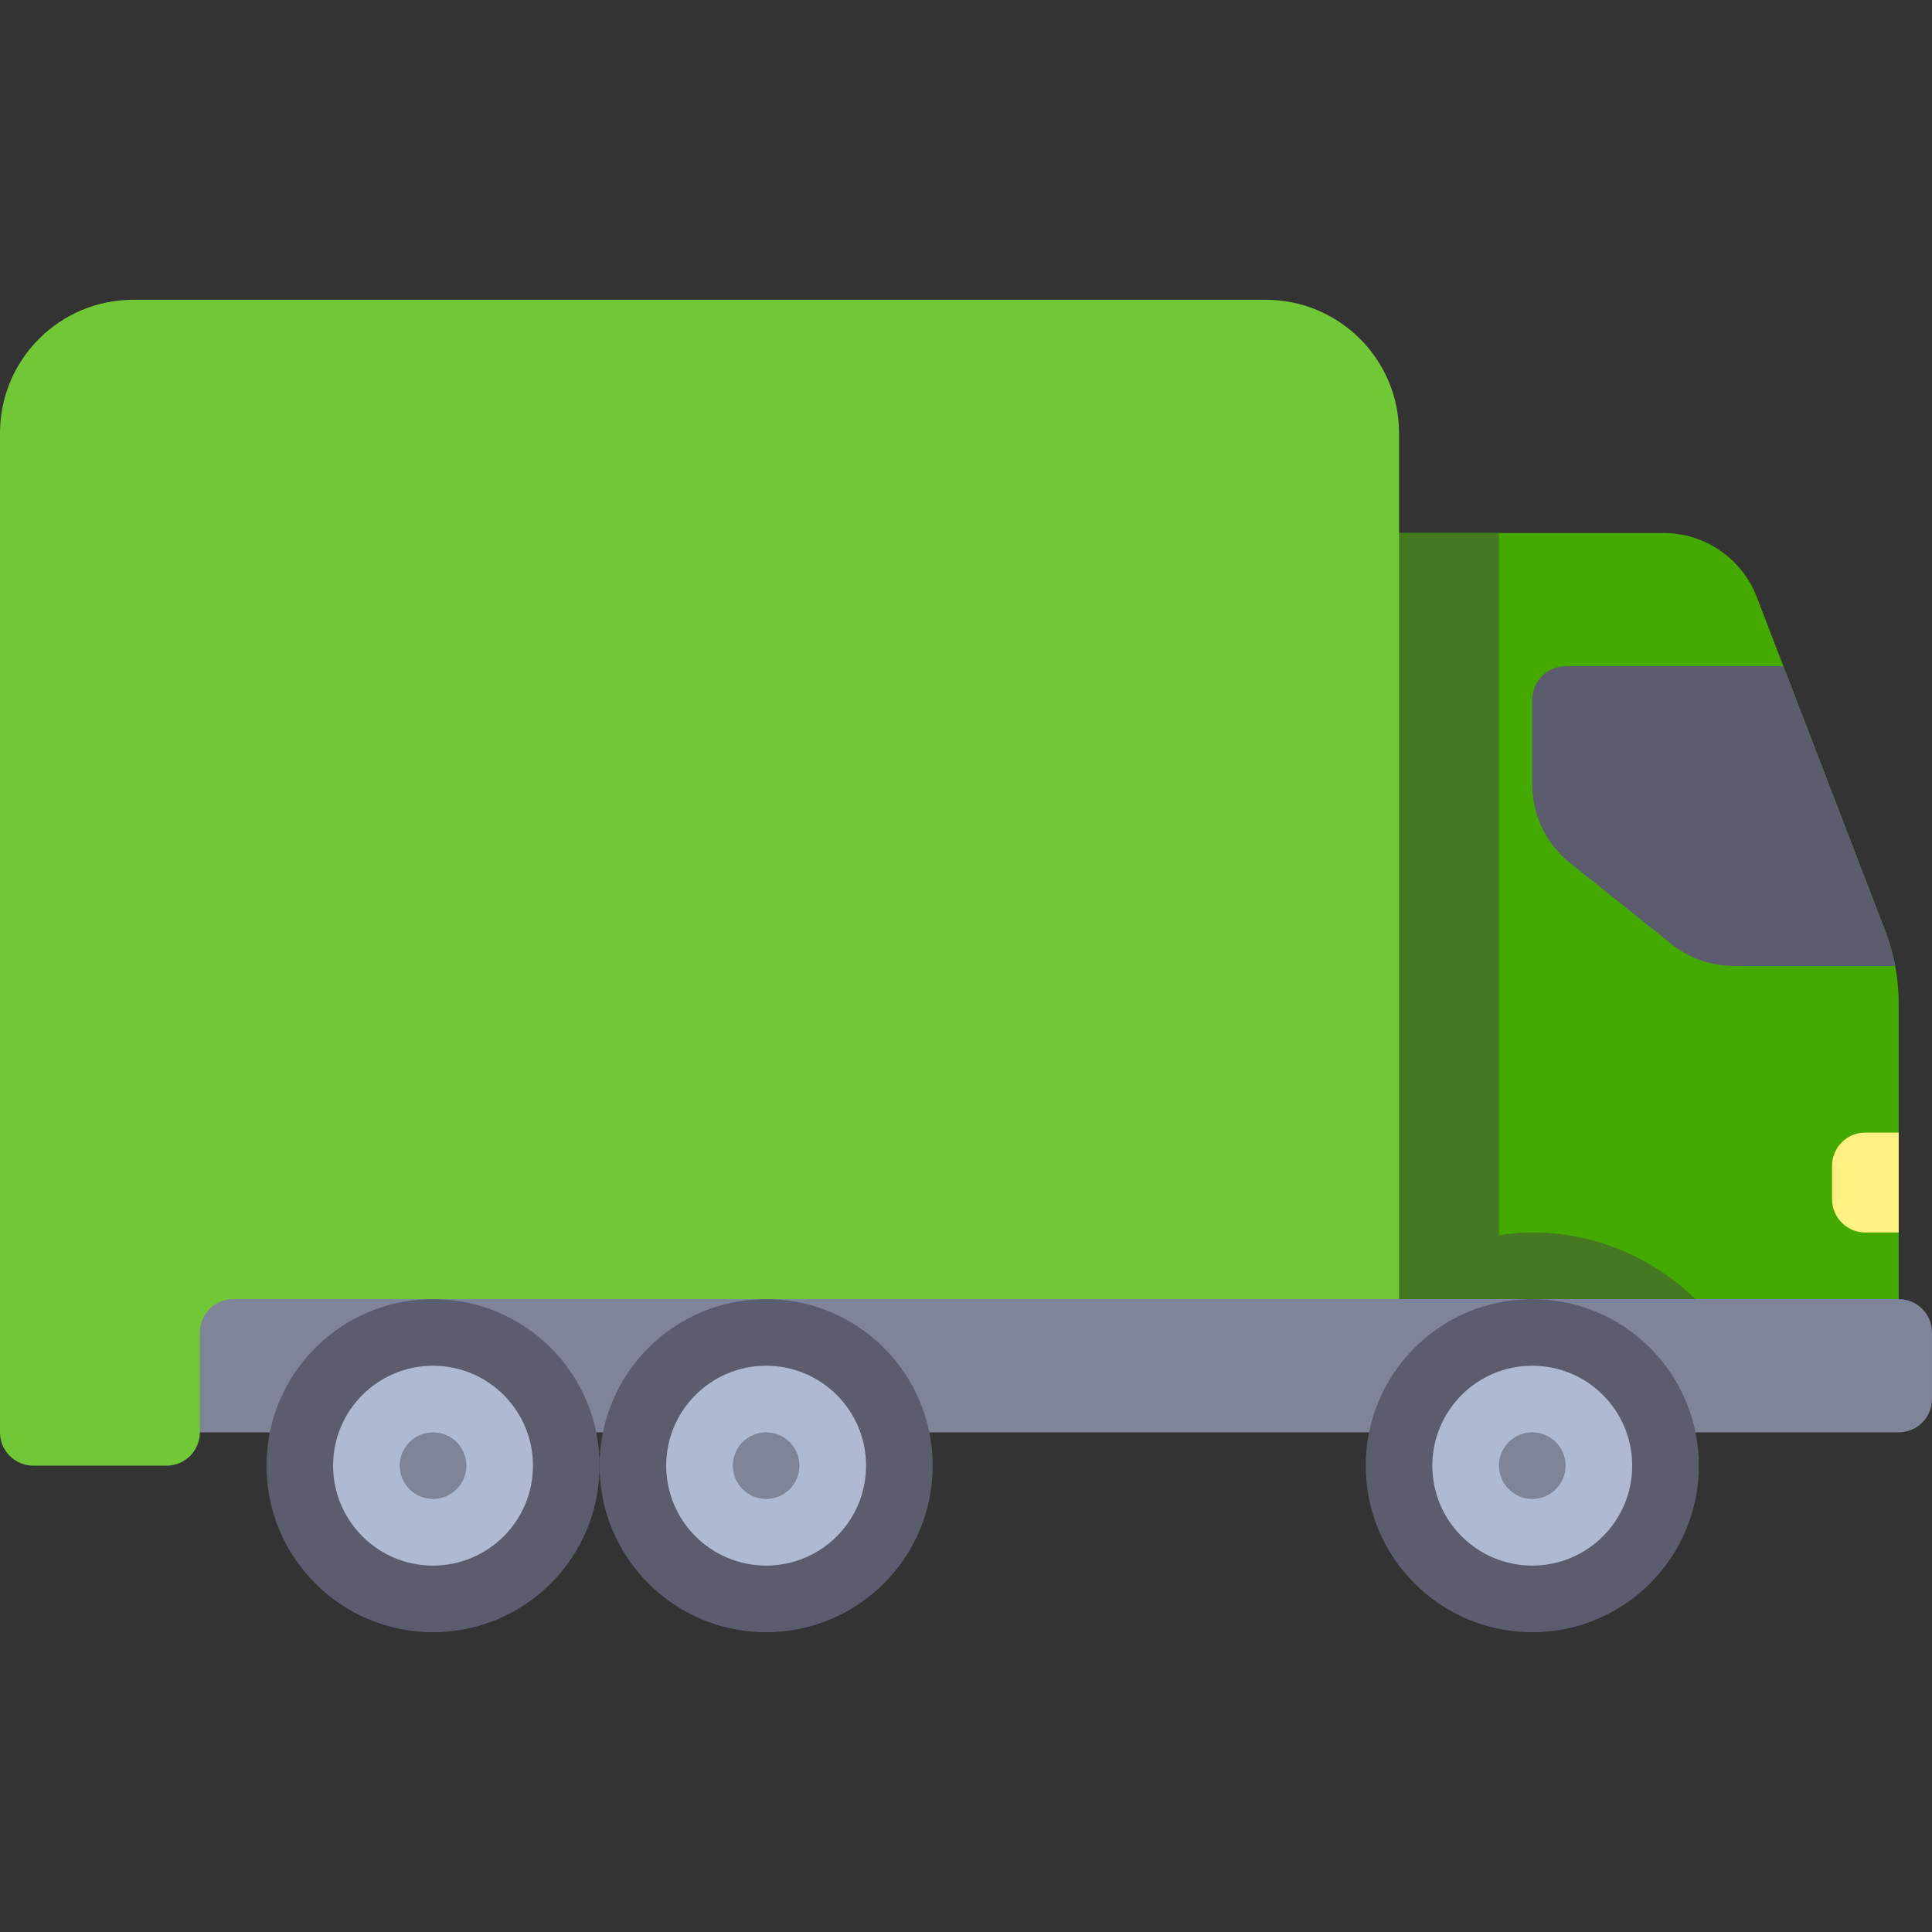 <?xml version="1.0" encoding="UTF-8" standalone="no"?>
<!-- Generator: Adobe Illustrator 19.0.0, SVG Export Plug-In . SVG Version: 6.00 Build 0)  -->

<svg
   xmlns:dc="http://purl.org/dc/elements/1.1/"
   xmlns:cc="http://creativecommons.org/ns#"
   xmlns:rdf="http://www.w3.org/1999/02/22-rdf-syntax-ns#"
   xmlns:svg="http://www.w3.org/2000/svg"
   xmlns="http://www.w3.org/2000/svg"
   xmlns:sodipodi="http://sodipodi.sourceforge.net/DTD/sodipodi-0.dtd"
   xmlns:inkscape="http://www.inkscape.org/namespaces/inkscape"
   version="1.1"
   id="Layer_1"
   x="0px"
   y="0px"
   viewBox="0 0 512 512"
   style="enable-background:new 0 0 512 512;"
   xml:space="preserve"
   sodipodi:docname="garbage-collector.svg"
   inkscape:version="0.92.4 (5da689c313, 2019-01-14)"><rect x="0" y="0" width="512" height="512" fill="#333333" stroke="none"/><defs
   id="defs79" /><sodipodi:namedview
   pagecolor="#ffffff"
   bordercolor="#666666"
   borderopacity="1"
   objecttolerance="10"
   gridtolerance="10"
   guidetolerance="10"
   inkscape:pageopacity="0"
   inkscape:pageshadow="2"
   inkscape:window-width="1920"
   inkscape:window-height="1001"
   id="namedview77"
   showgrid="false"
   inkscape:zoom="0.5"
   inkscape:cx="-686.08703"
   inkscape:cy="272.40105"
   inkscape:window-x="-9"
   inkscape:window-y="-9"
   inkscape:window-maximized="1"
   inkscape:current-layer="Layer_1" />
<path
   style="fill:#44aa00"
   d="M499.642,246.822l-34.079-88.604c-3.934-10.228-13.76-16.975-24.717-16.975h-78.915v211.862h141.241  v-87.268C503.172,259.334,501.976,252.888,499.642,246.822z"
   id="path2" />
<path
   style="fill:#447821"
   d="M456.739,353.103c-11.168-15.996-29.682-26.483-50.67-26.483c-3.006,0-5.937,0.287-8.828,0.702  V141.241h-35.31v211.862H456.739z"
   id="path4" />
<path
   style="fill:#7F8499;"
   d="M503.172,379.586H44.138v-35.31h459.034c4.875,0,8.828,3.953,8.828,8.828v17.655  C512,375.634,508.047,379.586,503.172,379.586z"
   id="path6" />
<g
   id="g14">
	<circle
   style="fill:#5B5D6E;"
   cx="406.069"
   cy="388.414"
   r="44.138"
   id="circle8" />
	<circle
   style="fill:#5B5D6E;"
   cx="203.034"
   cy="388.414"
   r="44.138"
   id="circle10" />
	<circle
   style="fill:#5B5D6E;"
   cx="114.759"
   cy="388.414"
   r="44.138"
   id="circle12" />
</g>
<g
   id="g22">
	<circle
   style="fill:#AFB9D2;"
   cx="114.759"
   cy="388.414"
   r="26.483"
   id="circle16" />
	<circle
   style="fill:#AFB9D2;"
   cx="203.034"
   cy="388.414"
   r="26.483"
   id="circle18" />
	<circle
   style="fill:#AFB9D2;"
   cx="406.069"
   cy="388.414"
   r="26.483"
   id="circle20" />
</g>
<path
   style="fill:#71c837"
   d="M370.759,114.759c0-19.501-15.809-35.31-35.31-35.31H35.31C15.809,79.448,0,95.257,0,114.759v264.828  c0,4.875,3.953,8.828,8.828,8.828h35.31c4.875,0,8.828-3.953,8.828-8.828v-26.483c0-4.875,3.953-8.828,8.828-8.828h308.966V114.759z  "
   id="path24" />

<g
   id="g40">
	<circle
   style="fill:#7F8499;"
   cx="114.759"
   cy="388.414"
   r="8.828"
   id="circle34" />
	<circle
   style="fill:#7F8499;"
   cx="406.069"
   cy="388.414"
   r="8.828"
   id="circle36" />
	<circle
   style="fill:#7F8499;"
   cx="203.034"
   cy="388.414"
   r="8.828"
   id="circle38" />
</g>
<path
   style="fill:#5B5D6E;"
   d="M499.642,246.822l-27.027-70.27h-57.719c-4.875,0-8.828,3.953-8.828,8.828v22.582  c0,8.045,3.657,15.655,9.939,20.68l26.945,21.556c4.695,3.756,10.53,5.803,16.544,5.803h42.739  C501.645,252.876,500.788,249.801,499.642,246.822z"
   id="path42" />
<path
   style="fill:#FFF082;"
   d="M503.172,326.621h-8.828c-4.875,0-8.828-3.953-8.828-8.828v-8.828c0-4.875,3.953-8.828,8.828-8.828  h8.828V326.621z"
   id="path44" />
<g
   id="g46">
</g>
<g
   id="g48">
</g>
<g
   id="g50">
</g>
<g
   id="g52">
</g>
<g
   id="g54">
</g>
<g
   id="g56">
</g>
<g
   id="g58">
</g>
<g
   id="g60">
</g>
<g
   id="g62">
</g>
<g
   id="g64">
</g>
<g
   id="g66">
</g>
<g
   id="g68">
</g>
<g
   id="g70">
</g>
<g
   id="g72">
</g>
<g
   id="g74">
</g>
</svg>